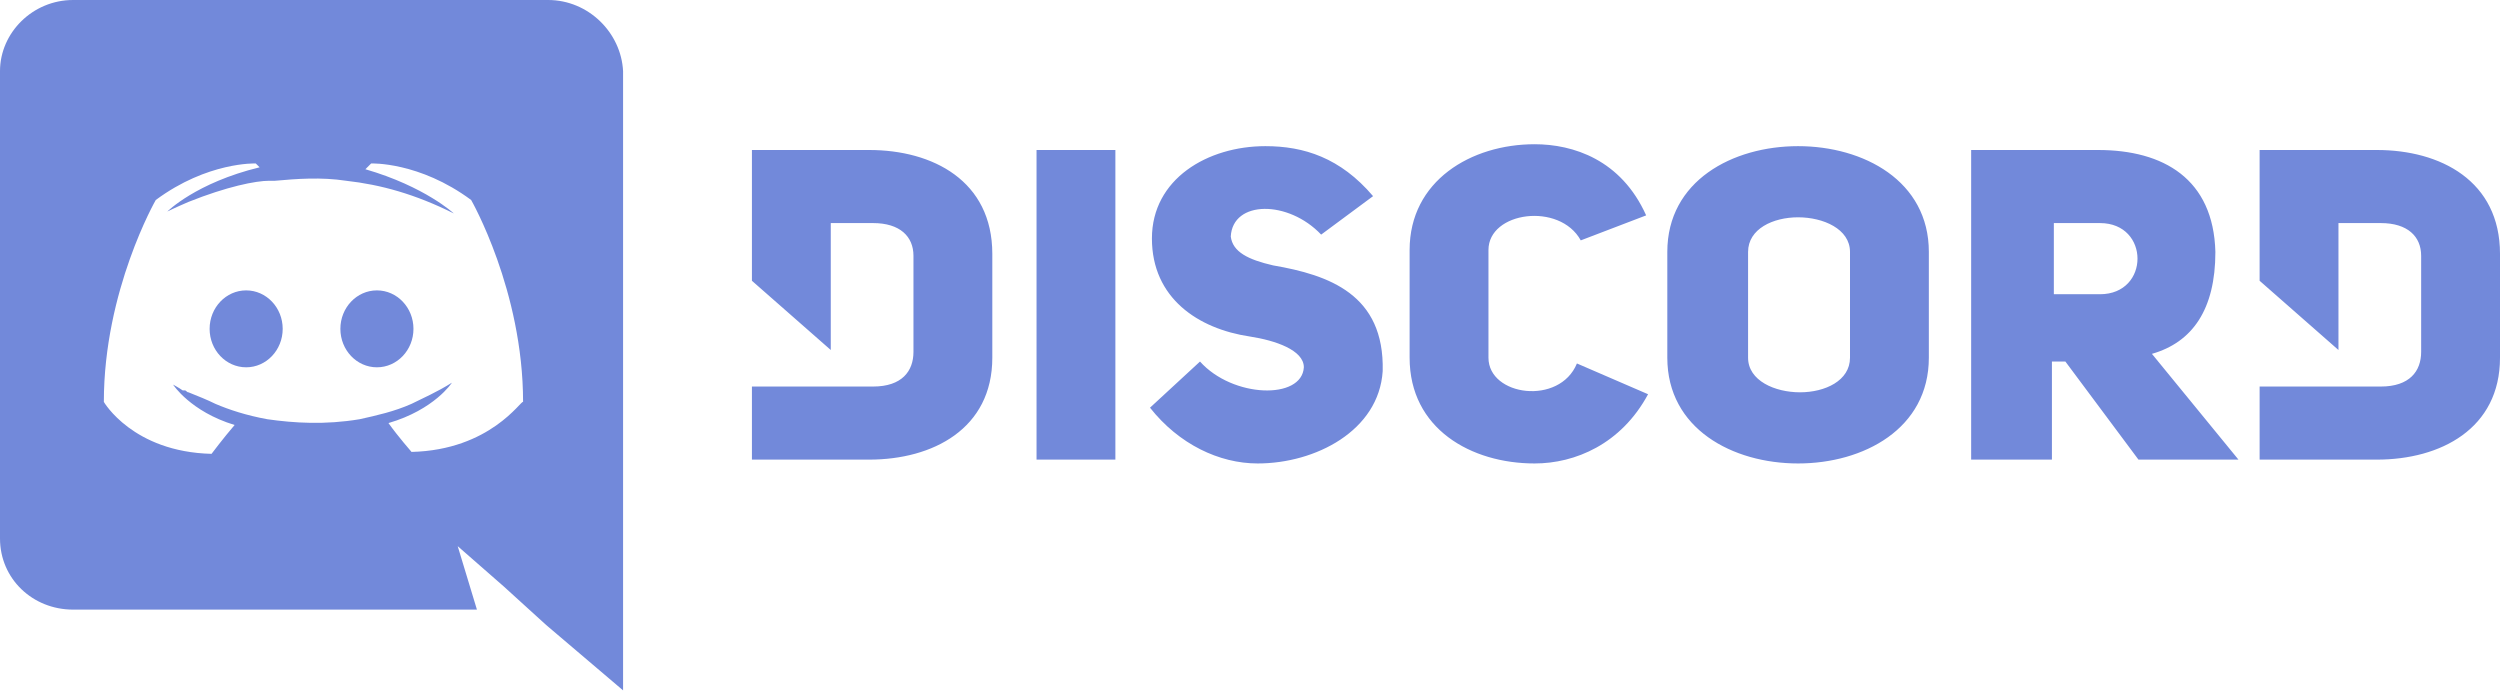 <?xml version="1.0" encoding="utf-8"?>
<!-- Generator: Adobe Illustrator 19.0.0, SVG Export Plug-In . SVG Version: 6.00 Build 0)  -->
<svg version="1.1" id="Layer_1" xmlns="http://www.w3.org/2000/svg" xmlns:xlink="http://www.w3.org/1999/xlink" x="0px" y="0px"
	 viewBox="0 0 130 36" style="enable-background:new 0 0 130 36;" xml:space="preserve">
	 <style type="text/css">
	 	.st0{fill:#7289da;}
	 </style>
    <g>
	    <ellipse class="st0" cx="19.6" cy="17.1" rx="1.9" ry="2"/>
		<ellipse class="st0" cx="12.8" cy="17.1" rx="1.9" ry="2"/>
        <path class="st0" d="M28.5,0H3.8C1.7,0,0,1.7,0,3.7v24.3c0,2.1,1.7,3.7,3.8,3.7h21l-1-3.3l2.4,2.1l2.2,2l4,3.4v-7.9v-1.8V3.7
		C32.3,1.7,30.6,0,28.5,0z M21.4,23.5c0,0-0.7-0.8-1.2-1.5c2.4-0.7,3.3-2.1,3.3-2.1c-0.8,0.5-1.5,0.8-2.1,1.1
		c-0.9,0.4-1.8,0.6-2.7,0.8c-1.8,0.3-3.4,0.2-4.8,0c-1.1-0.2-2-0.5-2.7-0.8c-0.4-0.2-0.9-0.4-1.4-0.6c-0.1,0-0.1-0.1-0.2-0.1
		c0,0-0.1,0-0.1,0c-0.3-0.2-0.5-0.3-0.5-0.3s0.9,1.4,3.2,2.1c-0.6,0.7-1.2,1.5-1.2,1.5c-4.1-0.1-5.6-2.7-5.6-2.7
		c0-5.8,2.7-10.5,2.7-10.5c2.7-2,5.2-1.9,5.2-1.9l0.2,0.2C10.2,9.5,8.7,11,8.7,11s0.4-0.2,1.1-0.5c2-0.8,3.5-1.1,4.2-1.1
		c0.1,0,0.2,0,0.3,0c1.1-0.1,2.4-0.2,3.7,0c1.8,0.2,3.6,0.7,5.6,1.7c0,0-1.5-1.4-4.6-2.3l0.3-0.3c0,0,2.5-0.1,5.2,1.9
		c0,0,2.7,4.7,2.7,10.5C27.1,20.8,25.5,23.4,21.4,23.5z"/>
    </g>
    <path class="st0" d="M45.2,7.8h-6.1v6.8l4.1,3.6v-6.6h2.2c1.4,0,2.1,0.7,2.1,1.7v5c0,1-0.6,1.8-2.1,1.8h-6.3v3.8h6.1
	c3.3,0,6.4-1.6,6.4-5.3v-5.4C51.6,9.4,48.5,7.8,45.2,7.8z M77.4,18.6v-5.6c0-2,3.7-2.5,4.8-0.5l3.4-1.3c-1.3-2.9-3.8-3.7-5.8-3.7
	c-3.3,0-6.5,1.9-6.5,5.5v5.6c0,3.7,3.2,5.5,6.5,5.5c2.1,0,4.5-1,5.9-3.6L82,18.9C81.1,21.1,77.4,20.6,77.4,18.6z M66.2,13.8
	c-1.3-0.3-2.1-0.7-2.2-1.5c0.1-1.9,3-1.9,4.7-0.1l2.7-2c-1.7-2-3.6-2.6-5.6-2.6c-3,0-5.9,1.7-5.9,4.8c0,3.1,2.4,4.7,5.1,5.1
	c1.3,0.2,2.8,0.7,2.8,1.6c-0.1,1.7-3.7,1.6-5.4-0.3l-2.6,2.4c1.5,1.9,3.6,2.9,5.6,2.9c3,0,6.3-1.7,6.5-4.8
	C72,15.3,69.1,14.3,66.2,13.8z M53.8,23.9H58V7.8h-4.1V23.9z M123.6,7.8h-6.1v6.8l4.1,3.6v-6.6h2.2c1.4,0,2.1,0.7,2.1,1.7v5
	c0,1-0.6,1.8-2.1,1.8h-6.3v3.8h6.1c3.3,0,6.4-1.6,6.4-5.3v-5.4C130,9.4,126.9,7.8,123.6,7.8z M93.5,7.6c-3.4,0-6.8,1.8-6.8,5.5v5.5
	c0,3.7,3.4,5.5,6.8,5.5c3.4,0,6.8-1.8,6.8-5.5v-5.5C100.3,9.4,96.9,7.6,93.5,7.6z M96.2,18.6c0,1.2-1.3,1.8-2.6,1.8
	c-1.3,0-2.7-0.6-2.7-1.8v-5.5c0-1.2,1.3-1.8,2.6-1.8c1.3,0,2.7,0.6,2.7,1.8V18.6z M115.2,13.1c-0.1-3.8-2.7-5.3-6.1-5.3h-6.6v16.1
	h4.2v-5.1h0.7l3.8,5.1h5.2l-4.5-5.5C114,17.8,115.2,16.1,115.2,13.1z M109.2,15.3h-2.4v-3.7h2.4C111.8,11.6,111.8,15.3,109.2,15.3z"
	/>
</svg>
